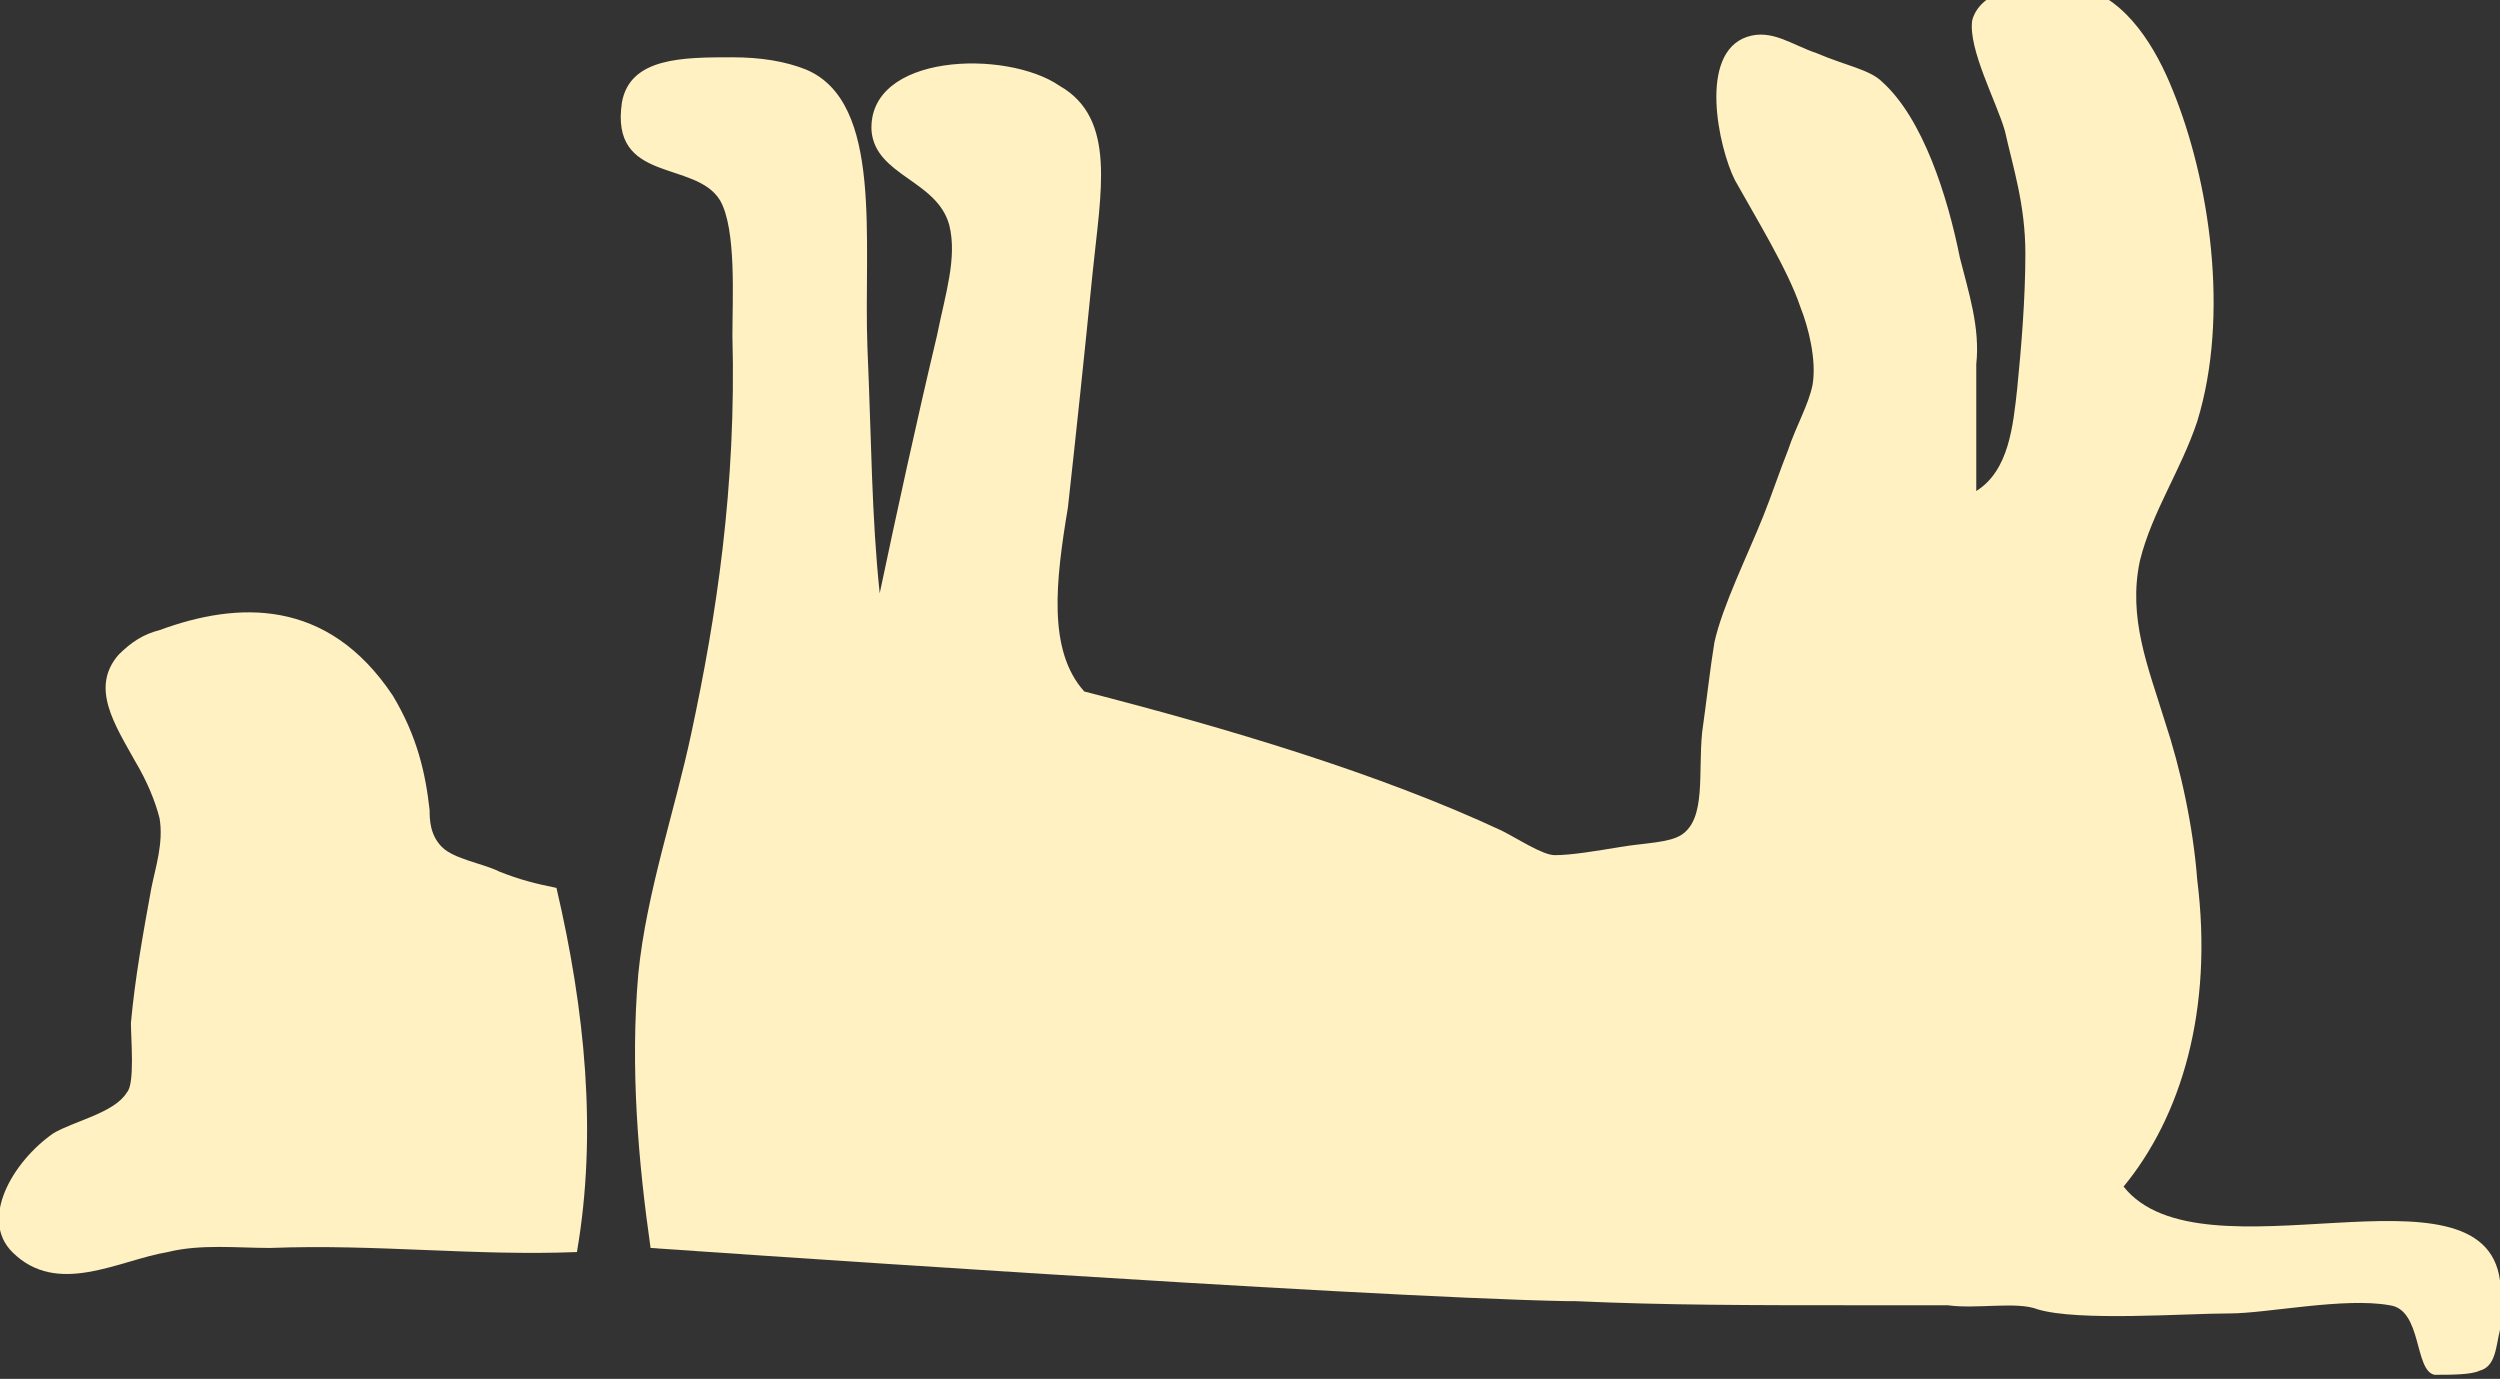 <?xml version="1.0" encoding="utf-8"?>
<!-- Generator: Adobe Illustrator 17.0.1, SVG Export Plug-In . SVG Version: 6.00 Build 0)  -->
<!DOCTYPE svg PUBLIC "-//W3C//DTD SVG 1.1//EN" "http://www.w3.org/Graphics/SVG/1.1/DTD/svg11.dtd">
<svg version="1.1" id="Layer_1" xmlns="http://www.w3.org/2000/svg" xmlns:xlink="http://www.w3.org/1999/xlink" x="0px" y="0px"
	 width="61.1px" height="33.7px" viewBox="0 0 61.1 33.7" enable-background="new 0 0 61.1 33.7" xml:space="preserve">
<rect x="0" y="0" width="61.1" height="33.7" fill="#333333" stroke="none"/>
<path fill-rule="evenodd" clip-rule="evenodd" fill="#FFF1C2" d="M13.6,21.7c0.7,3,1,6,0.5,8.9c-2.5,0.1-4.9-0.2-7.5-0.1
	c-0.8,0-1.7-0.1-2.5,0.1c-1.2,0.2-2.7,1.1-3.8,0c-0.8-0.8,0-2.2,1-2.9c0.5-0.3,1.5-0.5,1.8-1c0.2-0.2,0.1-1.3,0.1-1.7
	c0.1-1.1,0.3-2.2,0.5-3.3C3.8,21.2,4,20.6,3.9,20c-0.1-0.4-0.3-0.9-0.6-1.4c-0.5-0.9-1.1-1.8-0.4-2.6c0.3-0.3,0.6-0.5,1-0.6
	c1.9-0.7,4.1-0.8,5.7,1.6c0.6,1,0.8,1.9,0.9,2.8c0,0.2,0,0.6,0.3,0.9c0.3,0.3,1,0.4,1.4,0.6C12.7,21.5,13.1,21.6,13.6,21.7z"/>
<path fill-rule="evenodd" clip-rule="evenodd" fill="#FFF1C2" d="M61.1,31.3v1.2c-0.1,0.4-0.1,0.9-0.5,1c-0.2,0.1-0.7,0.1-1.1,0.1
	c-0.5-0.1-0.3-1.6-1.1-1.7c-1.1-0.2-3,0.2-3.9,0.2c-1.1,0-3.7,0.2-4.7-0.1c-0.5-0.2-1.5,0-2.2-0.1c-0.8,0-1.6,0-2.3,0
	c-2.4,0-4.6,0-6.8-0.1h-0.2c-5.2-0.1-22.4-1.3-22.4-1.3c-0.3-2.1-0.5-4.4-0.3-6.7c0.2-2,0.9-4,1.3-5.9c0.6-2.8,1.1-6,1-9.7
	c0-0.9,0.1-2.6-0.3-3.3c-0.6-1-2.7-0.4-2.4-2.4c0.2-1.1,1.5-1.1,2.7-1.1c0.7,0,1.3,0.1,1.8,0.3c1.9,0.8,1.4,4.2,1.5,6.8
	c0.1,2.3,0.1,4.1,0.3,6c0.4-1.9,0.9-4.2,1.4-6.3c0.2-1,0.5-1.9,0.3-2.7c-0.3-1.1-1.8-1.2-1.9-2.3c-0.1-1.9,3.3-2,4.6-1.1
	c1.4,0.8,1,2.6,0.8,4.6c-0.2,2-0.4,3.9-0.6,5.7c-0.3,1.8-0.5,3.5,0.4,4.5c3.5,0.9,7.2,2,10.2,3.4c0.4,0.2,1,0.6,1.3,0.6
	c0.4,0,1-0.1,1.6-0.2c0.6-0.1,1.2-0.1,1.5-0.3c0.6-0.4,0.4-1.5,0.5-2.5c0.1-0.7,0.2-1.6,0.3-2.2c0.2-0.9,0.8-2.1,1.2-3.1
	c0.2-0.5,0.4-1.1,0.6-1.6c0.2-0.6,0.5-1.1,0.6-1.6c0.1-0.6-0.1-1.4-0.3-1.9c-0.3-0.9-1.1-2.2-1.6-3.1c-0.4-0.8-0.9-3.1,0.3-3.5
	c0.6-0.2,1.1,0.2,1.7,0.4c0.7,0.3,1.3,0.4,1.6,0.7c1,0.9,1.6,2.8,1.9,4.3c0.2,0.8,0.5,1.7,0.4,2.6c0,1.1,0,2.1,0,3.1
	c0.8-0.5,0.9-1.6,1-2.5c0.1-1,0.2-2.2,0.2-3.3c0-1.2-0.3-2.1-0.5-3c-0.2-0.7-0.9-2-0.8-2.7c0.2-0.8,1.6-1.1,2.7-0.8
	c1.1,0.3,1.8,1.5,2.2,2.5c0.9,2.2,1.4,5.5,0.6,8.1c-0.4,1.2-1.1,2.2-1.4,3.4c-0.3,1.4,0.2,2.6,0.6,3.9c0.4,1.2,0.7,2.6,0.8,3.9
	c0.4,3.2-0.4,5.8-1.8,7.5C53.8,31.4,60.7,28.2,61.1,31.3z"/>
</svg>

